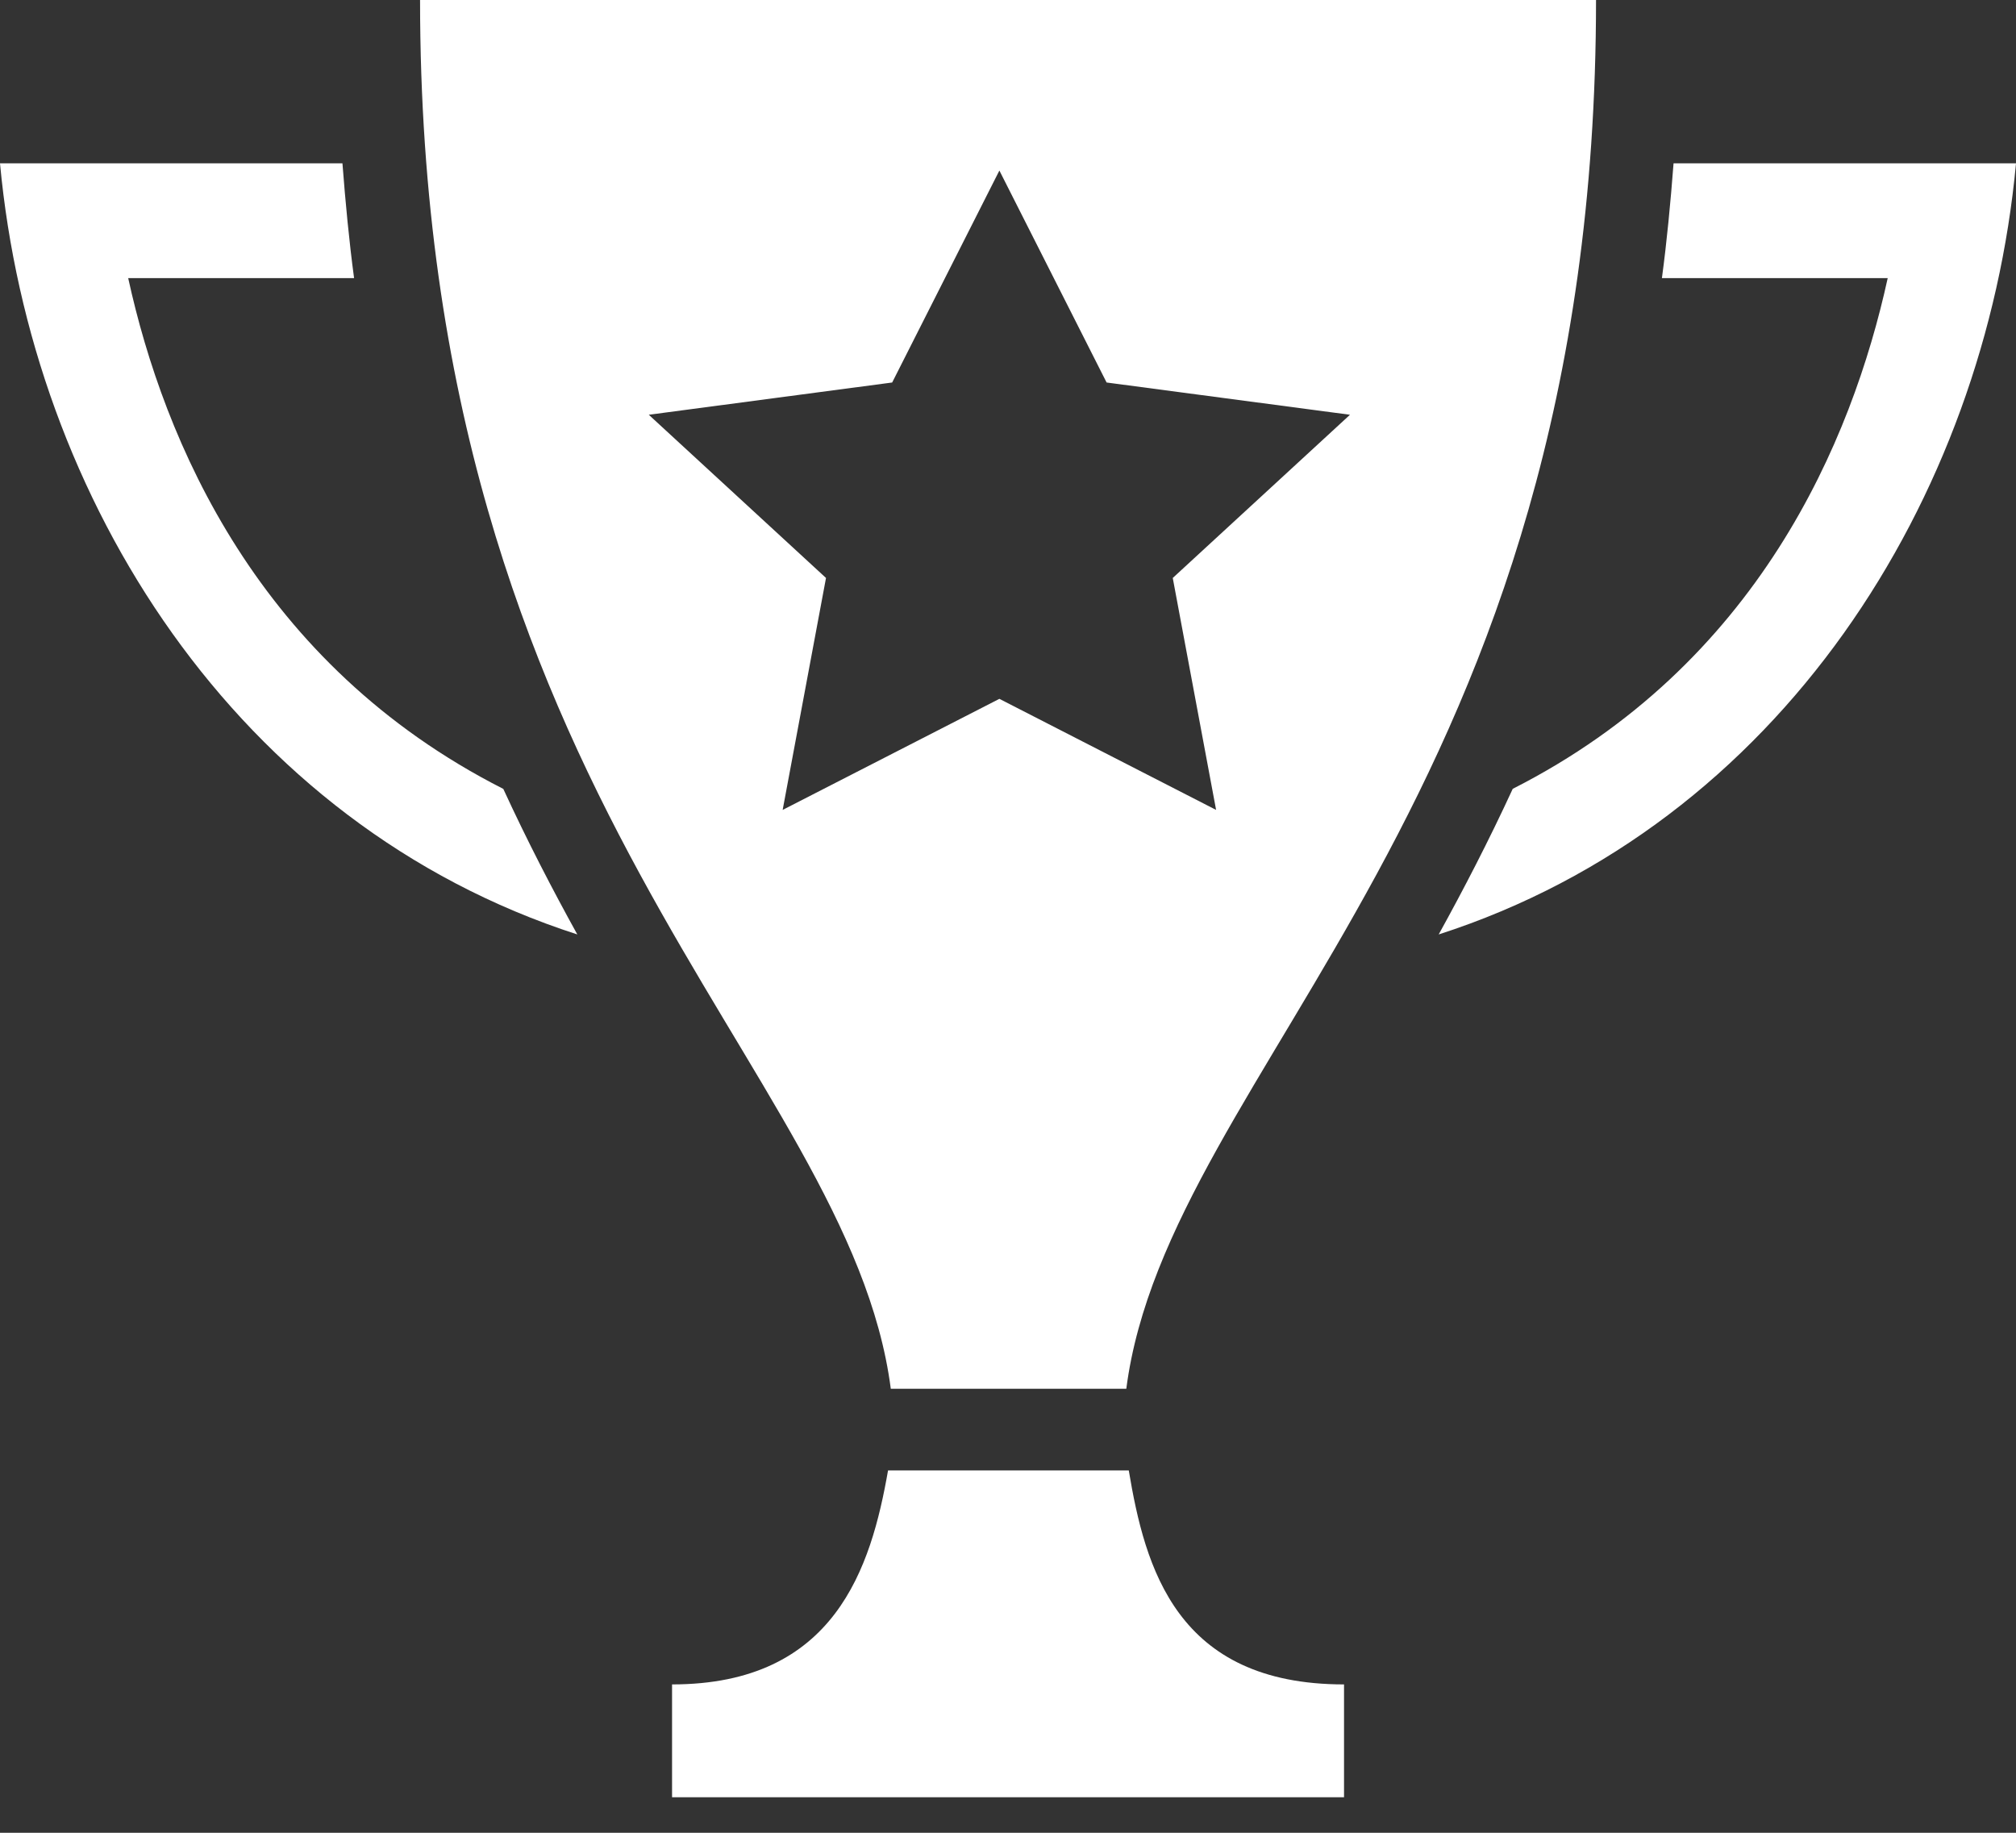 <svg height="20" viewBox="0 0 22 20" width="22" xmlns="http://www.w3.org/2000/svg"><rect x="0" y="0" width="22" height="20" fill="#333333" stroke="none"/><path d="m12.291 15.155c.457-3.519 5.126-6.416 5.126-15.155h-12.833c0 8.739 4.68 11.636 5.137 15.155zm-5.211-10.629 2.656-.352 1.17-2.313 1.17 2.313 2.656.352-1.934 1.781.473 2.531-2.365-1.212-2.365 1.212.473-2.531zm-1.588 4.082c.262.569.536 1.097.808 1.589-3.726-1.202-5.959-4.755-6.3-8.415h3.737c.033.43.073.851.127 1.253h-2.465c.391 1.784 1.42 4.216 4.092 5.573zm9.175 9.773v1.231h-7.333v-1.231c1.779 0 2.172-1.277 2.357-2.335h2.627c.177 1.058.518 2.335 2.349 2.335zm7.333-16.598c-.341 3.659-2.574 7.213-6.3 8.414.272-.492.546-1.021.808-1.589 2.672-1.356 3.701-3.789 4.092-5.573h-2.464c.054-.401.094-.822.127-1.253h3.736z" fill="#fff" fill-rule="evenodd"/></svg>